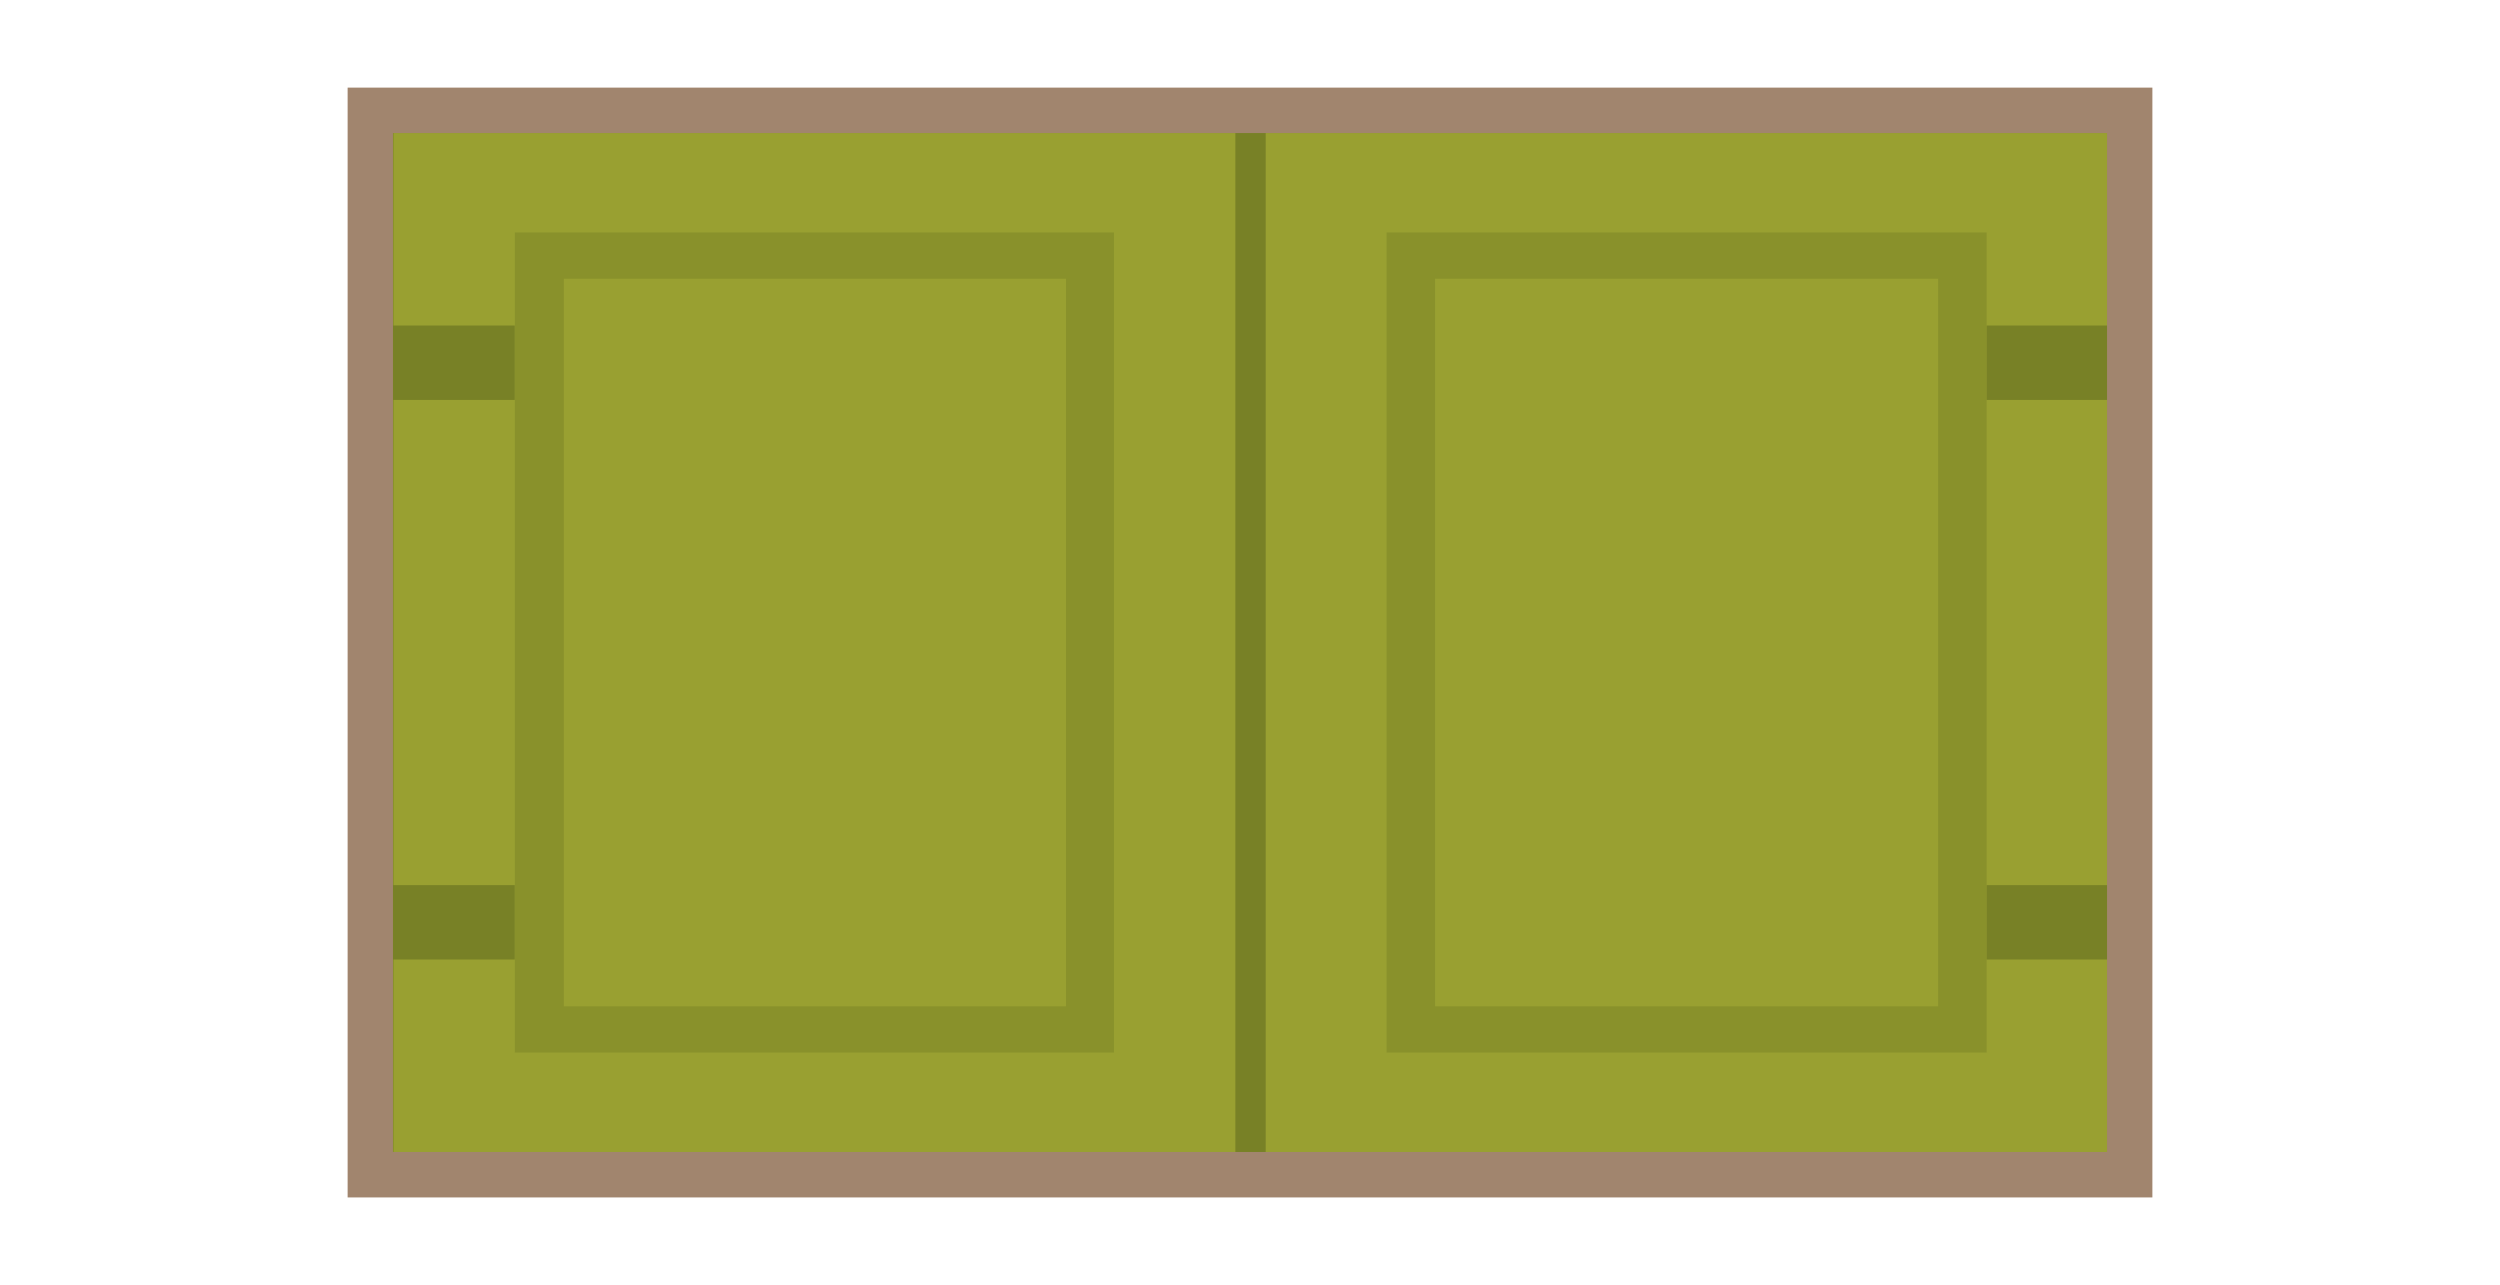 <?xml version="1.0" encoding="utf-8"?>
<!-- Generator: Adobe Illustrator 15.0.2, SVG Export Plug-In . SVG Version: 6.00 Build 0)  -->
<!DOCTYPE svg PUBLIC "-//W3C//DTD SVG 1.1//EN" "http://www.w3.org/Graphics/SVG/1.1/DTD/svg11.dtd">
<svg version="1.1" id="Layer_1" xmlns="http://www.w3.org/2000/svg" xmlns:xlink="http://www.w3.org/1999/xlink" x="0px" y="0px"
	 width="385.2px" height="198px" viewBox="0 0 385.2 198" enable-background="new 0 0 385.2 198" xml:space="preserve">
<g>
	<g>
		<g>
			<rect x="58.506" y="19.264" fill="#788126" width="268.187" height="159.473"/>
		</g>
	</g>
	<g>
		<g>
			<rect x="60.623" y="20.501" fill="#99A031" width="129.721" height="156.998"/>
			<rect x="195.019" y="20.501" fill="#99A031" width="129.707" height="156.998"/>
			<rect x="213.643" y="35.819" fill="#89912B" width="92.459" height="126.362"/>
			<rect x="221.119" y="42.947" fill="#99A031" width="77.507" height="112.106"/>
			<rect x="306.102" y="50.157" fill="#788126" width="20.592" height="11.464"/>
			<rect x="306.102" y="136.378" fill="#788126" width="20.592" height="11.463"/>
			<rect x="58.729" y="50.157" fill="#788126" width="20.596" height="11.464"/>
			<rect x="58.729" y="136.378" fill="#788126" width="20.596" height="11.463"/>
			<rect x="79.324" y="35.819" fill="#89912B" width="92.318" height="126.362"/>
			<rect x="86.878" y="42.947" fill="#99A031" width="77.366" height="112.106"/>
		</g>
		<path fill="#A1856E" d="M324.655,20.501v156.998H60.546V20.501H324.655 M331.638,13.5H53.562v171H331.64v-171H331.638z"/>
	</g>
</g>
</svg>
